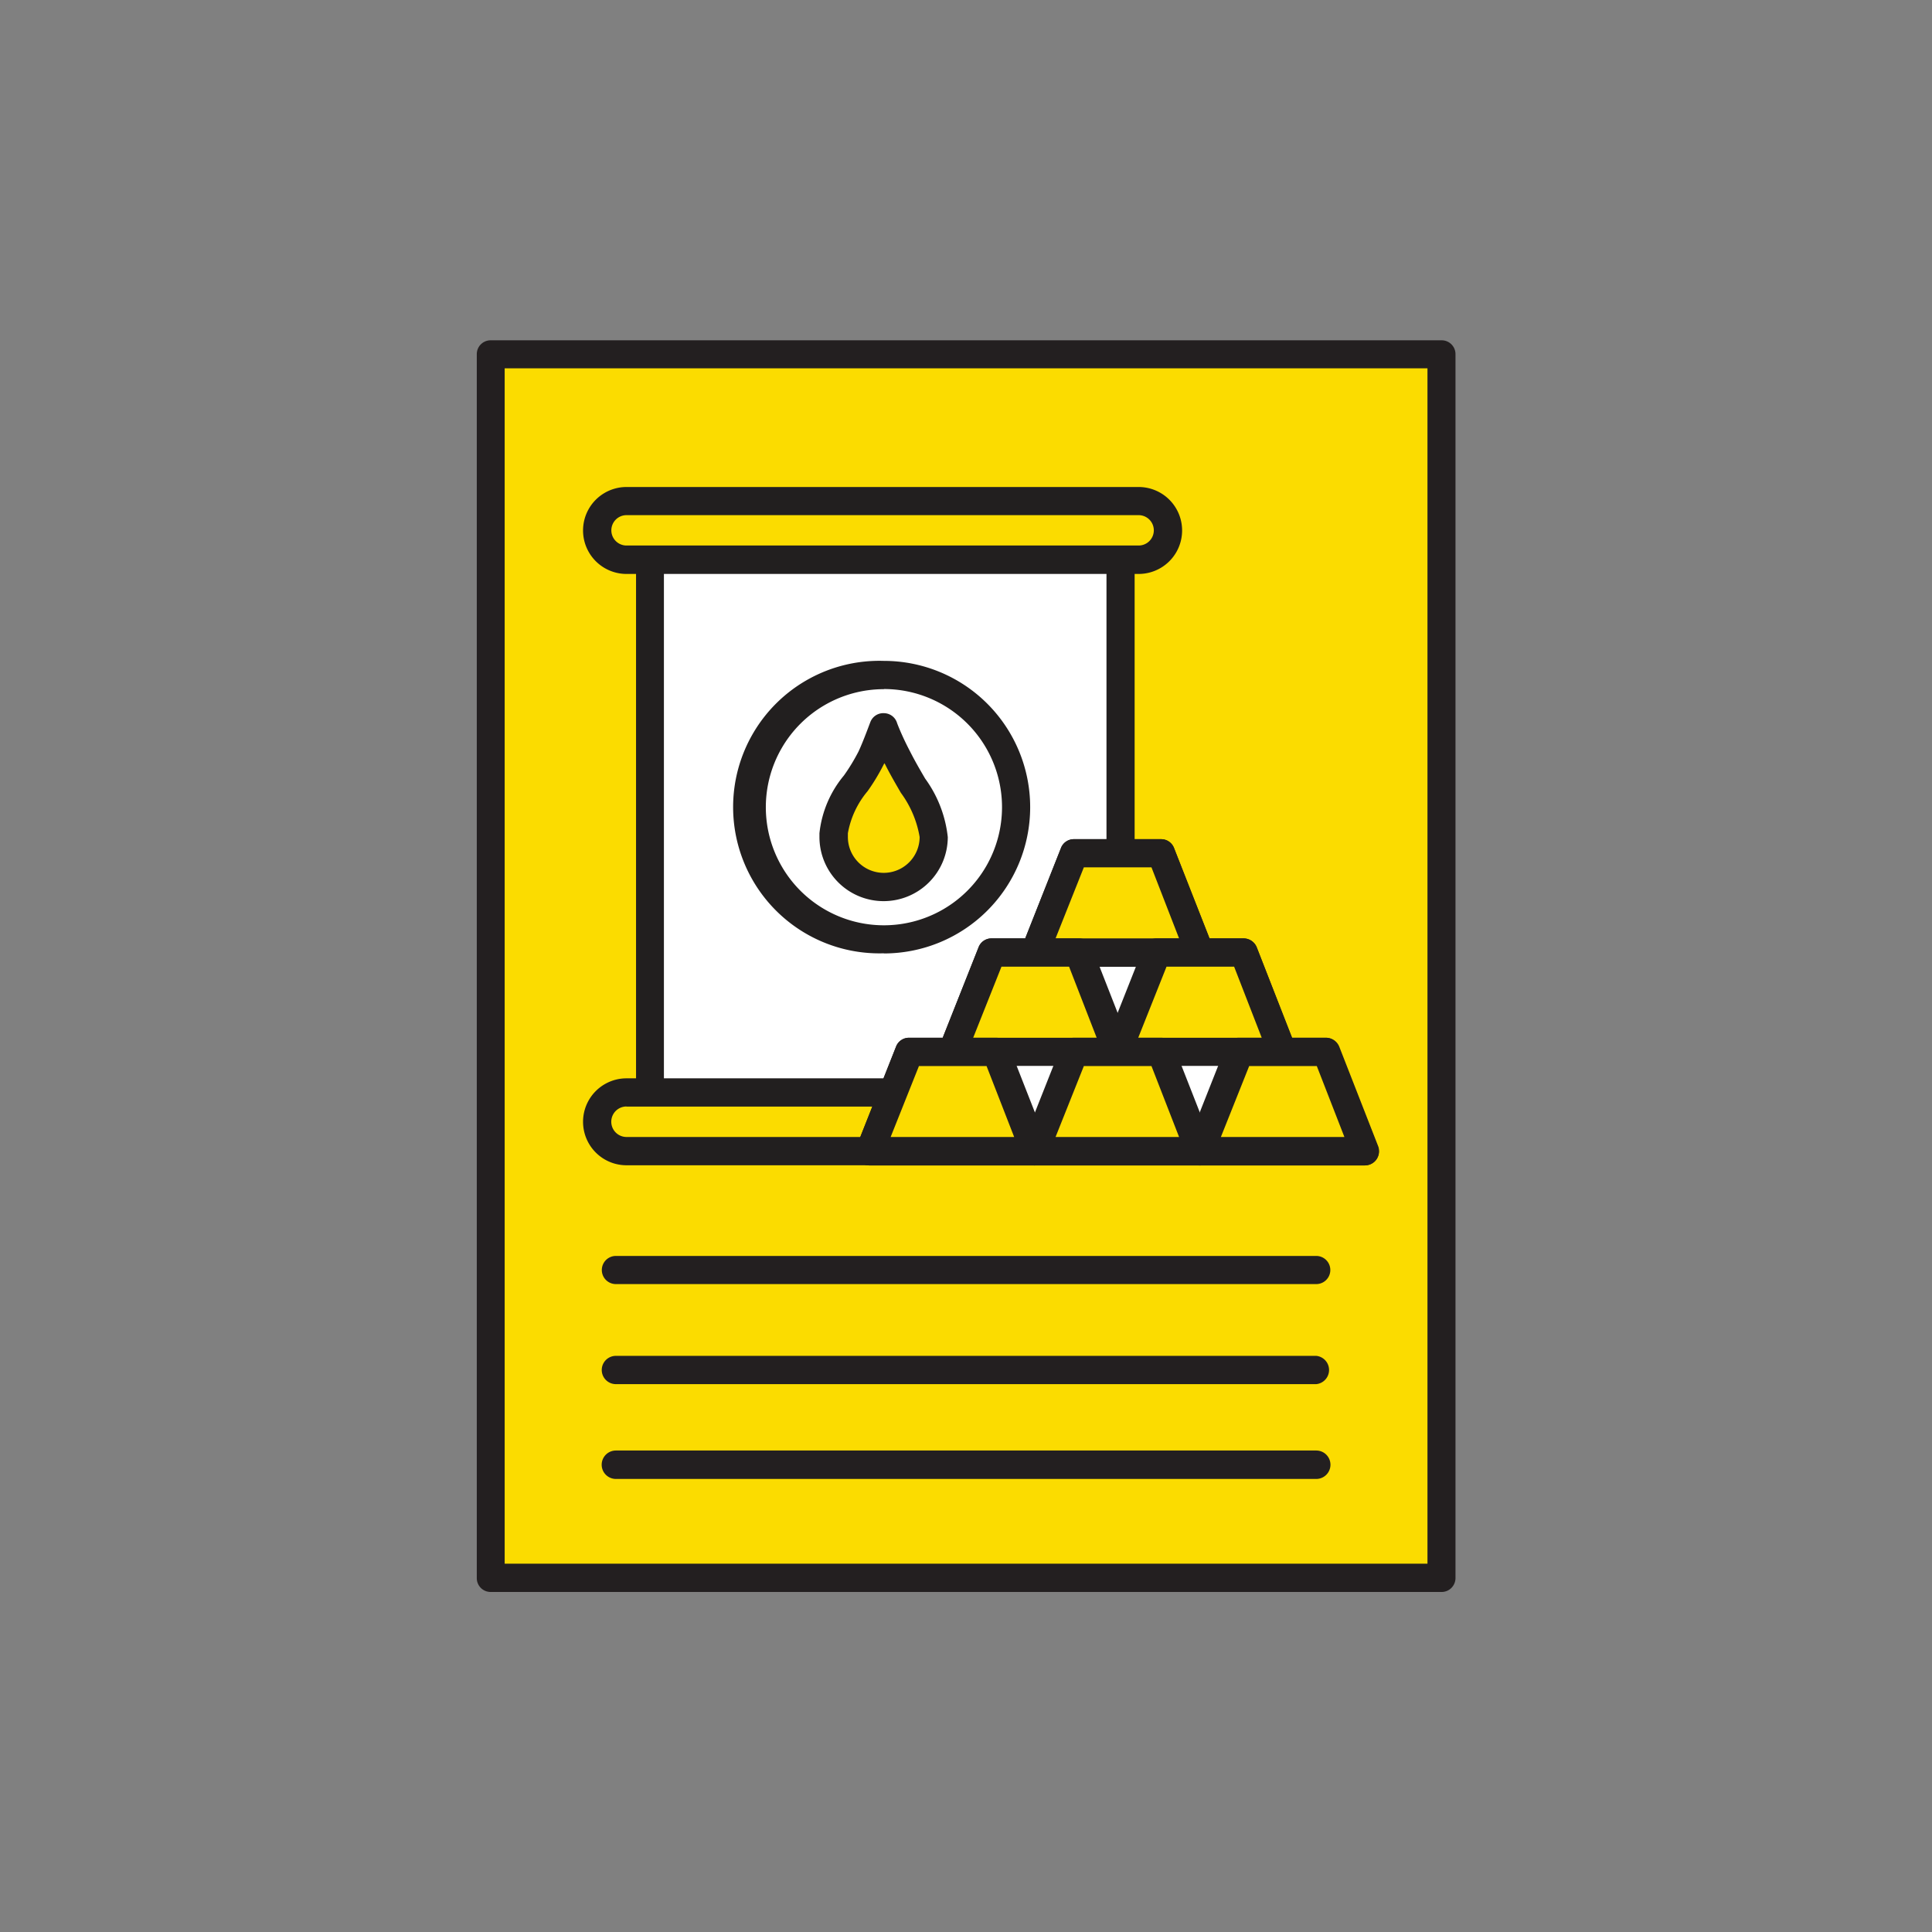 <svg xmlns="http://www.w3.org/2000/svg" fill="none" viewBox="0 0 14 14"><rect x="0" y="0" width="14" height="14" fill="#808080" stroke="none"/><path class="ic_a_commodity_info" fill="#FBDC00" d="M3.554 11.434h6.892V2.568H3.555v8.866Z"/><path class="ic_a_commodity_info" fill="#231F20" d="M10.446 11.536H3.555a.1.1 0 0 1-.1-.1v-8.87a.1.1 0 0 1 .1-.1h6.892a.1.1 0 0 1 .1.1v8.865a.102.102 0 0 1-.028.074.099.099 0 0 1-.073.031Zm-6.79-.205h6.688V2.669H3.657v8.662Z"/><path class="ic_a_commodity_info" fill="#231F20" d="M9.538 10.03H4.463a.102.102 0 1 1 0-.205h5.075a.103.103 0 0 1 0 .205ZM9.538 9.305H4.463a.102.102 0 1 1 0-.204h5.075a.102.102 0 1 1 0 .204ZM9.538 10.717H4.463a.103.103 0 0 1 0-.206h5.075a.103.103 0 0 1 0 .206Z"/><path class="ic_a_commodity_info" fill="#fff" d="M8.122 3.875H4.709V8.09h3.413V3.875Z"/><path class="ic_a_commodity_info" fill="#221F1F" d="M8.122 8.193H4.709a.1.1 0 0 1-.1-.1V3.876a.1.1 0 0 1 .1-.1h3.413a.1.1 0 0 1 .1.1v4.215a.1.1 0 0 1-.1.1ZM4.81 7.987h3.208v-4.01H4.811v4.01Z"/><path class="ic_a_commodity_info" fill="#FBDC00" d="M8.251 3.631H4.54a.213.213 0 0 0 0 .426h3.711a.213.213 0 0 0 0-.426Z"/><path class="ic_a_commodity_info" fill="#221F1F" d="M8.251 4.159H4.54a.315.315 0 0 1 0-.63h3.711a.315.315 0 1 1 0 .63ZM4.54 3.733a.11.11 0 1 0 0 .22h3.711a.11.11 0 1 0 0-.22H4.54Z"/><path class="ic_a_commodity_info" fill="#FBDC00" d="M8.251 7.917H4.54a.213.213 0 0 0 0 .426h3.711a.213.213 0 0 0 .213-.213v-.001a.213.213 0 0 0-.213-.212Z"/><path class="ic_a_commodity_info" fill="#221F1F" d="M8.251 8.444H4.54a.315.315 0 0 1 0-.63h3.711a.315.315 0 0 1 0 .63ZM4.54 8.018a.11.11 0 0 0 0 .221h3.711a.11.11 0 0 0 0-.22H4.54Z"/><path class="ic_a_commodity_info" fill="#fff" d="M6.405 6.806a.957.957 0 1 0 0-1.914.957.957 0 0 0 0 1.914Z"/><path class="ic_a_commodity_info" fill="#221F1F" d="M6.405 6.908a1.06 1.06 0 1 1 0-2.119 1.06 1.06 0 0 1 0 2.12Zm0-1.914a.855.855 0 1 0 0 1.711.855.855 0 0 0 0-1.712Z"/><path class="ic_a_commodity_info" fill="#FBDC00" d="M6.404 6.427a.362.362 0 0 1-.362-.361v-.028c0-.19.19-.37.273-.55.036-.077.09-.22.09-.22.028.077.061.15.1.222.121.24.261.408.261.575a.362.362 0 0 1-.362.362Z"/><path class="ic_a_commodity_info" fill="#221F1F" d="M6.402 6.53a.465.465 0 0 1-.464-.464v-.028a.782.782 0 0 1 .177-.418c.04-.056.075-.114.106-.174.034-.072.084-.21.085-.211a.1.1 0 0 1 .1-.067.1.1 0 0 1 .095.073c.027.07.059.138.094.205.036.071.074.136.109.196a.88.88 0 0 1 .164.424.465.465 0 0 1-.466.464Zm.005-1v.003c-.035.07-.075.137-.12.2a.65.65 0 0 0-.143.305v.027a.26.26 0 1 0 .52 0 .75.75 0 0 0-.136-.32c-.037-.064-.077-.132-.115-.208l-.006-.007Z"/><path class="ic_a_commodity_info" fill="#fff" d="M9.609 7.623h-.316l-.282-.72h-.316l-.281-.72h-.63l-.285.72h-.312l-.285.72h-.315l-.285.719h3.587l-.28-.72Z"/><path class="ic_a_commodity_info" fill="#221F1F" d="M9.89 8.445H6.303a.1.1 0 0 1-.095-.141l.285-.72a.1.1 0 0 1 .095-.064h.243l.26-.655a.1.1 0 0 1 .094-.065h.244l.259-.655a.1.1 0 0 1 .096-.064h.629a.1.1 0 0 1 .095.065l.257.654h.246a.103.103 0 0 1 .096.065l.256.655h.246a.103.103 0 0 1 .096.065l.281.719a.102.102 0 0 1-.095.14H9.89ZM6.453 8.24H9.74l-.2-.515h-.246a.102.102 0 0 1-.096-.065l-.256-.654h-.247A.102.102 0 0 1 8.6 6.94l-.256-.654h-.49l-.259.655a.1.1 0 0 1-.095.065h-.243l-.26.655a.1.1 0 0 1-.094.064h-.244l-.205.515Z"/><path class="ic_a_commodity_info" fill="#FBDC00" d="M7.783 6.183h.63l.281.72H7.498l.285-.72Z"/><path class="ic_a_commodity_info" fill="#221F1F" d="M8.694 7.006H7.498a.1.1 0 0 1-.095-.14l.285-.72a.1.1 0 0 1 .095-.065h.63a.1.1 0 0 1 .095.066l.282.719a.1.1 0 0 1-.096.14ZM7.649 6.8h.895l-.2-.515h-.49l-.205.515Z"/><path class="ic_a_commodity_info" fill="#FBDC00" d="M7.186 6.902h.629l.282.719H6.9l.285-.72Z"/><path class="ic_a_commodity_info" fill="#221F1F" d="M8.096 7.724H6.901a.1.1 0 0 1-.095-.14l.285-.72a.1.1 0 0 1 .095-.064h.631a.1.1 0 0 1 .096.065l.282.72a.1.1 0 0 1-.096.14h-.003ZM7.052 7.52h.895l-.2-.515h-.49l-.205.515Z"/><path class="ic_a_commodity_info" fill="#FBDC00" d="M8.382 6.902h.63l.281.719H8.097l.285-.72Z"/><path class="ic_a_commodity_info" fill="#221F1F" d="M9.293 7.724H8.097a.1.1 0 0 1-.095-.14l.285-.72a.1.1 0 0 1 .095-.064h.629a.103.103 0 0 1 .096.065l.281.72a.1.1 0 0 1-.095.14ZM8.248 7.52h.895l-.2-.515h-.49l-.205.515Z"/><path class="ic_a_commodity_info" fill="#FBDC00" d="M6.587 7.622h.629l.281.72H6.302l.285-.72Z"/><path class="ic_a_commodity_info" fill="#221F1F" d="M7.499 8.445H6.303a.1.1 0 0 1-.095-.14l.285-.72a.1.1 0 0 1 .095-.065h.63a.1.1 0 0 1 .095.066l.282.719a.103.103 0 0 1-.096.14Zm-1.045-.206h.895l-.2-.514h-.49l-.205.514Z"/><path class="ic_a_commodity_info" fill="#FBDC00" d="M7.783 7.622h.63l.281.72H7.498l.285-.72Z"/><path class="ic_a_commodity_info" fill="#221F1F" d="M8.694 8.445H7.498a.1.1 0 0 1-.095-.14l.285-.72a.1.1 0 0 1 .095-.065h.63a.1.1 0 0 1 .095.066l.282.719a.1.1 0 0 1-.096.14Zm-1.045-.206h.895l-.2-.514h-.49l-.205.514Z"/><path class="ic_a_commodity_info" fill="#FBDC00" d="M8.979 7.622h.63l.281.72H8.694l.285-.72Z"/><path class="ic_a_commodity_info" fill="#221F1F" d="M9.892 8.445h-1.2a.1.1 0 0 1-.095-.14l.285-.72a.1.1 0 0 1 .095-.065h.629a.1.1 0 0 1 .095.066l.282.719a.1.1 0 0 1-.096.14h.005Zm-1.045-.206h.895l-.2-.514h-.49l-.205.514Z"/></svg>